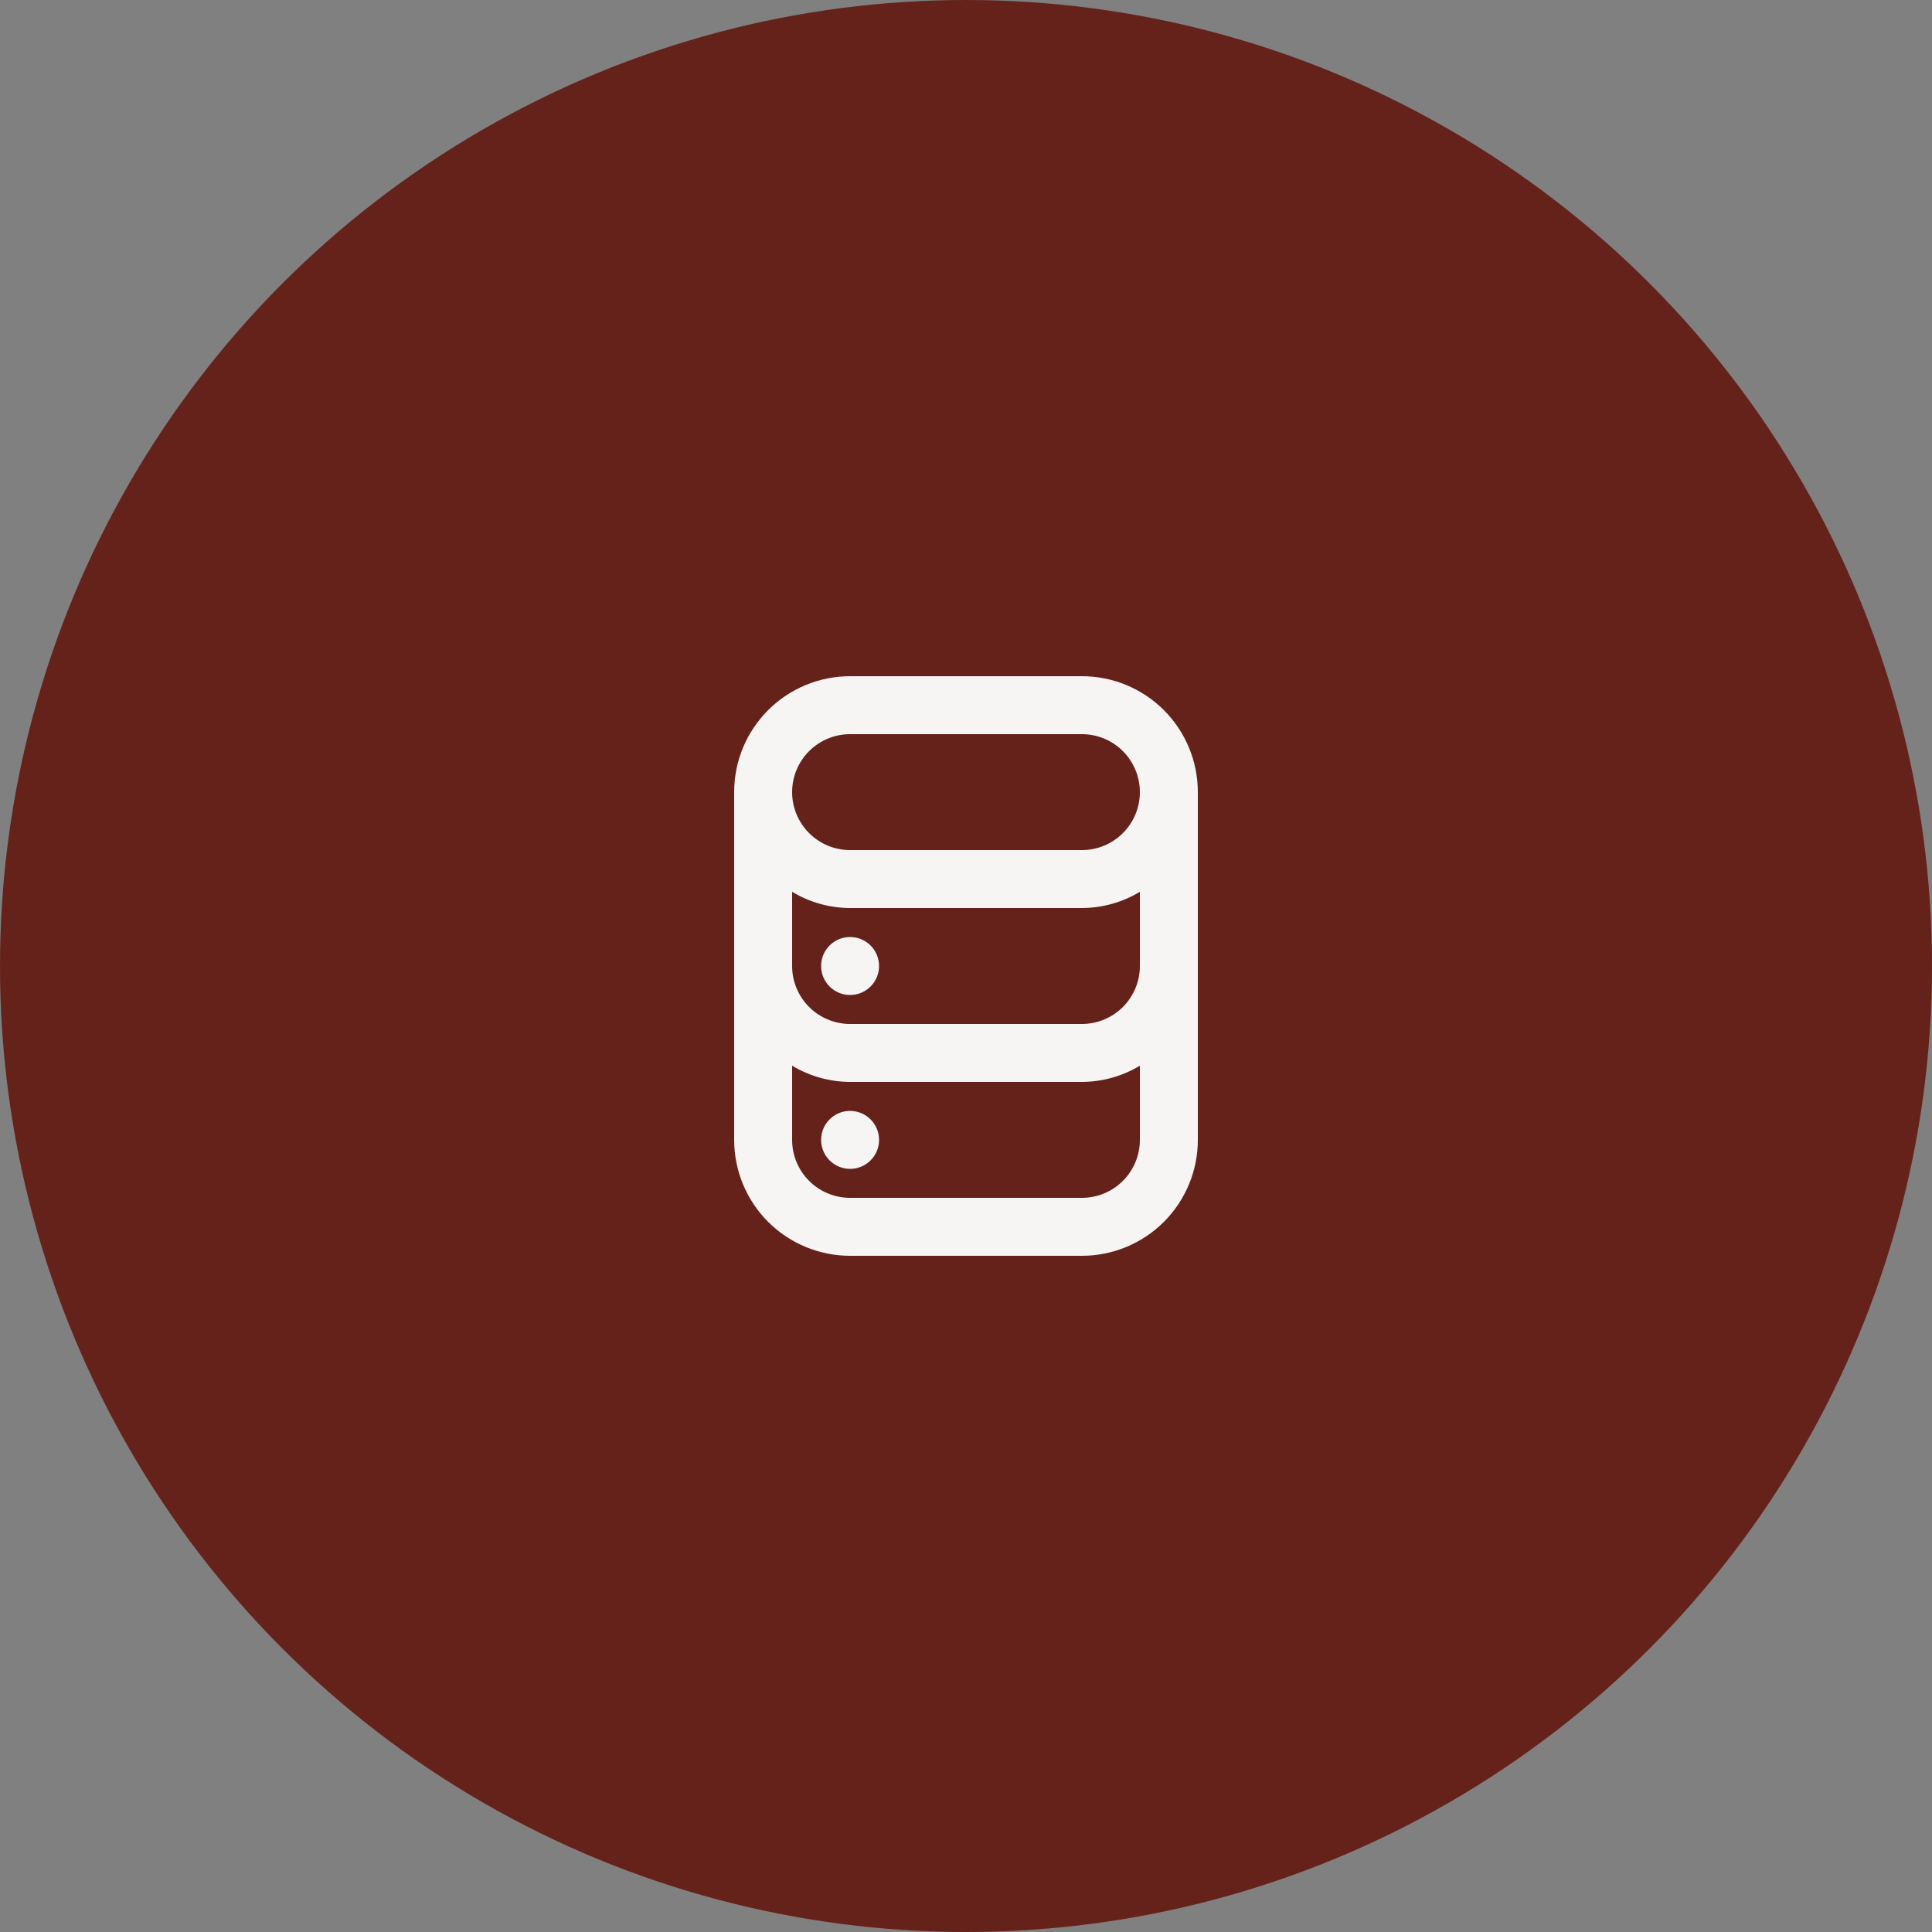 <svg width="100" height="100" viewBox="0 0 100 100" fill="none" xmlns="http://www.w3.org/2000/svg">
<rect x="0" y="0" width="100" height="100" fill="#808080" stroke="none"/>
<circle cx="50" cy="50" r="50" fill="#65221A"/>
<path d="M44 57.5C43.703 57.5 43.413 57.588 43.167 57.753C42.92 57.918 42.728 58.152 42.614 58.426C42.501 58.7 42.471 59.002 42.529 59.293C42.587 59.584 42.73 59.851 42.939 60.061C43.149 60.27 43.416 60.413 43.707 60.471C43.998 60.529 44.3 60.499 44.574 60.386C44.848 60.272 45.082 60.08 45.247 59.833C45.412 59.587 45.5 59.297 45.5 59C45.5 58.602 45.342 58.221 45.061 57.939C44.779 57.658 44.398 57.5 44 57.5V57.5ZM44 48.5C43.703 48.5 43.413 48.588 43.167 48.753C42.92 48.918 42.728 49.152 42.614 49.426C42.501 49.7 42.471 50.002 42.529 50.293C42.587 50.584 42.73 50.851 42.939 51.061C43.149 51.27 43.416 51.413 43.707 51.471C43.998 51.529 44.3 51.499 44.574 51.386C44.848 51.272 45.082 51.08 45.247 50.833C45.412 50.587 45.5 50.297 45.5 50C45.5 49.602 45.342 49.221 45.061 48.939C44.779 48.658 44.398 48.5 44 48.5V48.5ZM56 35H44C42.409 35 40.883 35.632 39.757 36.757C38.632 37.883 38 39.409 38 41V59C38 60.591 38.632 62.117 39.757 63.243C40.883 64.368 42.409 65 44 65H56C57.591 65 59.117 64.368 60.243 63.243C61.368 62.117 62 60.591 62 59V41C62 39.409 61.368 37.883 60.243 36.757C59.117 35.632 57.591 35 56 35ZM59 59C59 59.796 58.684 60.559 58.121 61.121C57.559 61.684 56.796 62 56 62H44C43.204 62 42.441 61.684 41.879 61.121C41.316 60.559 41 59.796 41 59V55.16C41.906 55.705 42.943 55.996 44 56H56C57.057 55.996 58.094 55.705 59 55.16V59ZM59 50C59 50.796 58.684 51.559 58.121 52.121C57.559 52.684 56.796 53 56 53H44C43.204 53 42.441 52.684 41.879 52.121C41.316 51.559 41 50.796 41 50V46.16C41.906 46.705 42.943 46.996 44 47H56C57.057 46.996 58.094 46.705 59 46.16V50ZM56 44H44C43.204 44 42.441 43.684 41.879 43.121C41.316 42.559 41 41.796 41 41C41 40.204 41.316 39.441 41.879 38.879C42.441 38.316 43.204 38 44 38H56C56.796 38 57.559 38.316 58.121 38.879C58.684 39.441 59 40.204 59 41C59 41.796 58.684 42.559 58.121 43.121C57.559 43.684 56.796 44 56 44V44Z" fill="#F7F4F4"/>
</svg>
